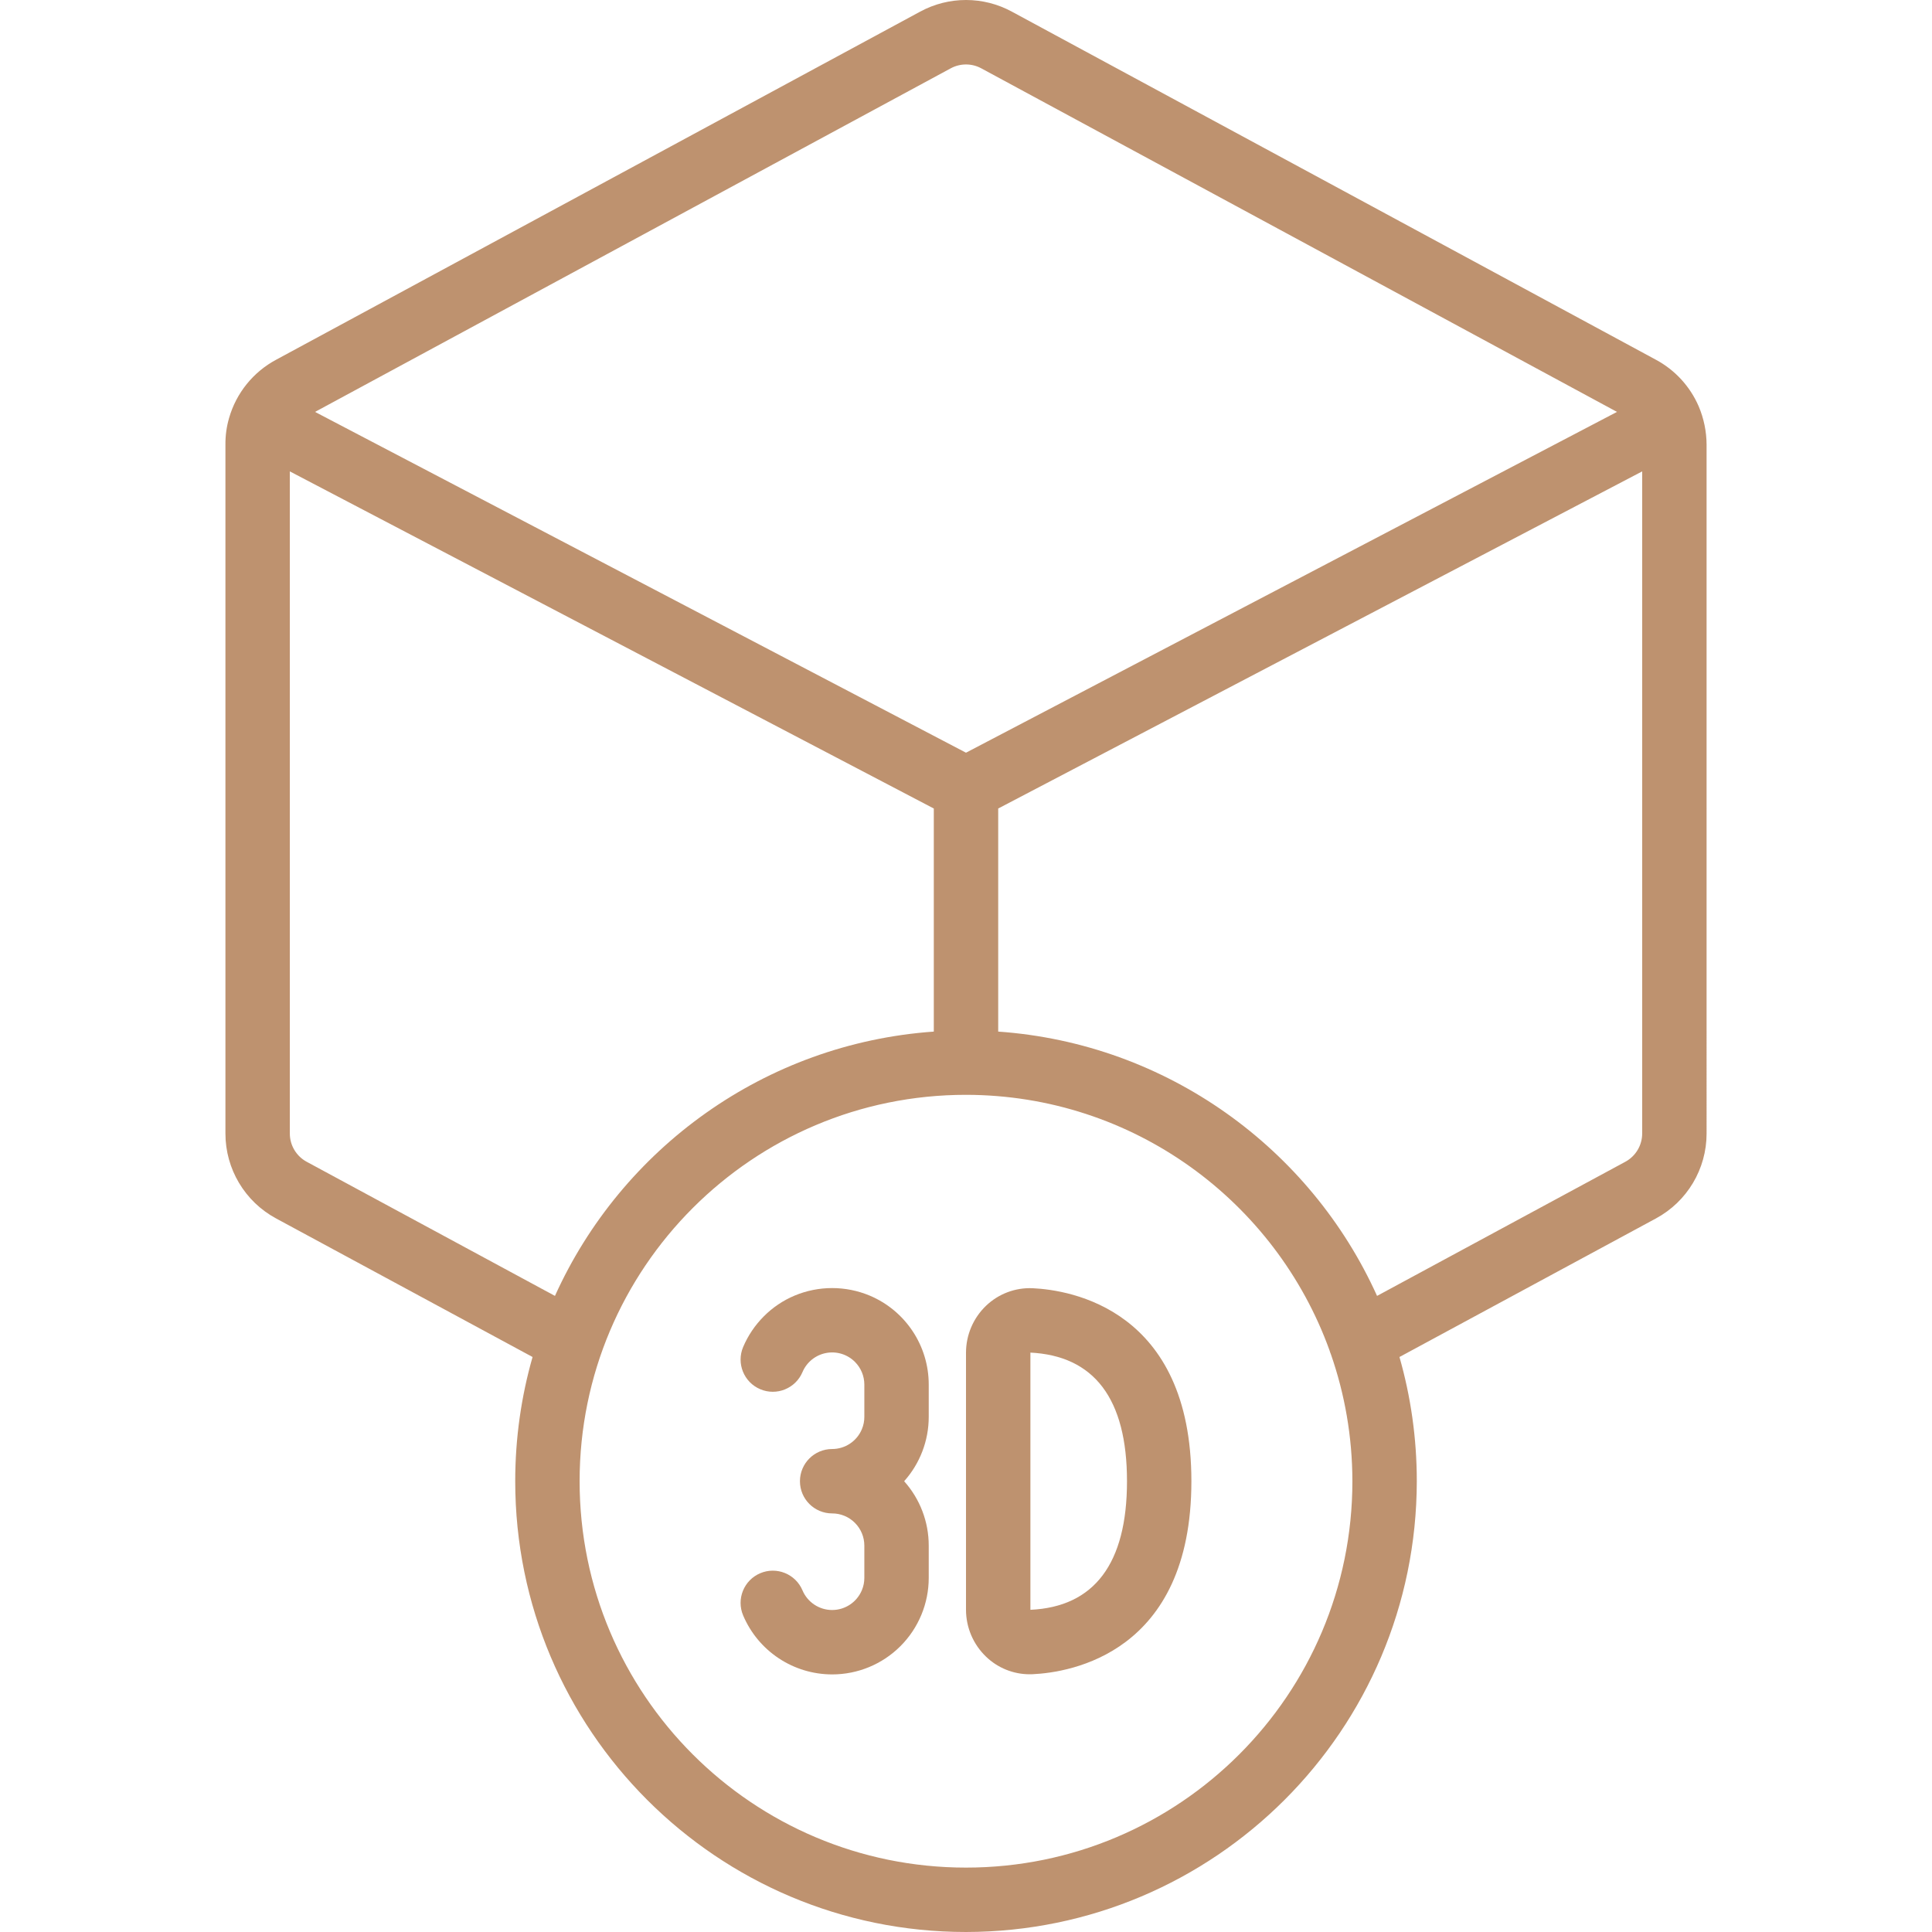 <?xml version="1.0" encoding="iso-8859-1"?>
<!-- Generator: Adobe Illustrator 19.0.0, SVG Export Plug-In . SVG Version: 6.00 Build 0)  -->
<svg xmlns="http://www.w3.org/2000/svg" width="90px" height="90px"
	 viewBox="0 0 512.018 512.018" >
<g transform="translate(0 -1)">
	
			<path fill="#be926f" d="M450.193,108.697c-2.281-5.283-6.281-9.639-11.35-12.362L268.193,4.101c-7.59-4.132-16.757-4.135-24.35-0.008
				L73.235,96.305c-6.109,3.255-10.633,8.852-12.533,15.508c-0.662,2.291-0.985,4.666-0.958,7.05v182.529
				c-0.009,9.408,5.151,18.061,13.433,22.525l67.962,36.716c-2.991,10.457-4.595,21.5-4.595,32.918
				c0,65.98,53.487,119.467,119.467,119.467c65.949-0.074,119.393-53.518,119.467-119.467c0-11.418-1.604-22.461-4.595-32.918
				l67.953-36.711c8.286-4.463,13.45-13.118,13.442-22.529V118.863C452.264,115.37,451.555,111.914,450.193,108.697z
				 M251.976,19.101c2.524-1.36,5.563-1.357,8.083,0.009l168.475,91.052l-172.525,90.318L83.49,110.164L251.976,19.101z
				 M81.285,308.897c-2.759-1.487-4.478-4.37-4.475-7.504V125.928l170.667,89.345v59.118c-44.799,3.162-82.78,31.02-100.403,70.047
				L81.285,308.897z M256.01,495.951c-56.554,0-102.4-45.846-102.4-102.4c0-56.554,45.846-102.4,102.4-102.4
				c44.355,0.05,82.106,28.267,96.34,67.725c0.1,0.346,0.216,0.683,0.356,1.008c3.679,10.544,5.691,21.871,5.704,33.667
				C358.41,450.105,312.564,495.951,256.01,495.951z M430.727,308.901l-65.781,35.537c-17.623-39.028-55.603-66.885-100.403-70.048
				v-59.118l170.667-89.345v175.465C435.212,304.53,433.49,307.415,430.727,308.901z"/>
			<path fill="#be926f" d="M230.493,344.363c-6.371-2.667-13.546-2.667-19.917,0c-3.046,1.281-5.812,3.145-8.142,5.488
				c-2.333,2.331-4.195,5.089-5.483,8.125c-1.841,4.34,0.185,9.351,4.525,11.192c4.34,1.841,9.351-0.185,11.192-4.525
				c1.104-2.622,3.443-4.522,6.236-5.065c2.793-0.544,5.673,0.34,7.681,2.357c1.591,1.598,2.484,3.761,2.483,6.017v8.533
				c0.004,1.137-0.223,2.262-0.667,3.308c-1.333,3.165-4.432,5.223-7.867,5.225c-4.713,0-8.533,3.821-8.533,8.533
				c0,4.713,3.82,8.533,8.533,8.533c2.272-0.005,4.452,0.902,6.05,2.517c1.591,1.598,2.484,3.761,2.483,6.017v8.533
				c0.004,1.137-0.223,2.262-0.667,3.308c-1.333,3.165-4.433,5.223-7.867,5.223s-6.534-2.058-7.867-5.223
				c-1.841-4.34-6.852-6.366-11.192-4.525c-4.34,1.841-6.366,6.852-4.525,11.192c4.017,9.466,13.3,15.616,23.583,15.625
				c6.79,0.003,13.304-2.693,18.105-7.495s7.498-11.315,7.495-18.105v-8.533c0.005-6.314-2.328-12.387-6.515-17.069
				c4.185-4.681,6.518-10.752,6.515-17.064v-8.533C246.143,357.657,239.979,348.362,230.493,344.363z"/>
			<path fill="#be926f" d="M273.685,342.405c-4.585-0.208-9.055,1.472-12.367,4.65c-3.385,3.245-5.301,7.728-5.308,12.417v68.158
				c0.007,4.689,1.924,9.172,5.308,12.417c3.109,3,7.263,4.674,11.583,4.667c0.258,0,0.525-0.004,0.783-0.017
				c9.867-0.458,42.058-5.5,42.058-51.146C315.743,347.905,283.551,342.863,273.685,342.405z M273.076,427.631v-68.158l-0.175-0.017
				v0c17.1,0.792,25.775,12.263,25.775,34.096C298.676,415.385,290.001,426.856,273.076,427.631z"/>
</g>
</svg>
